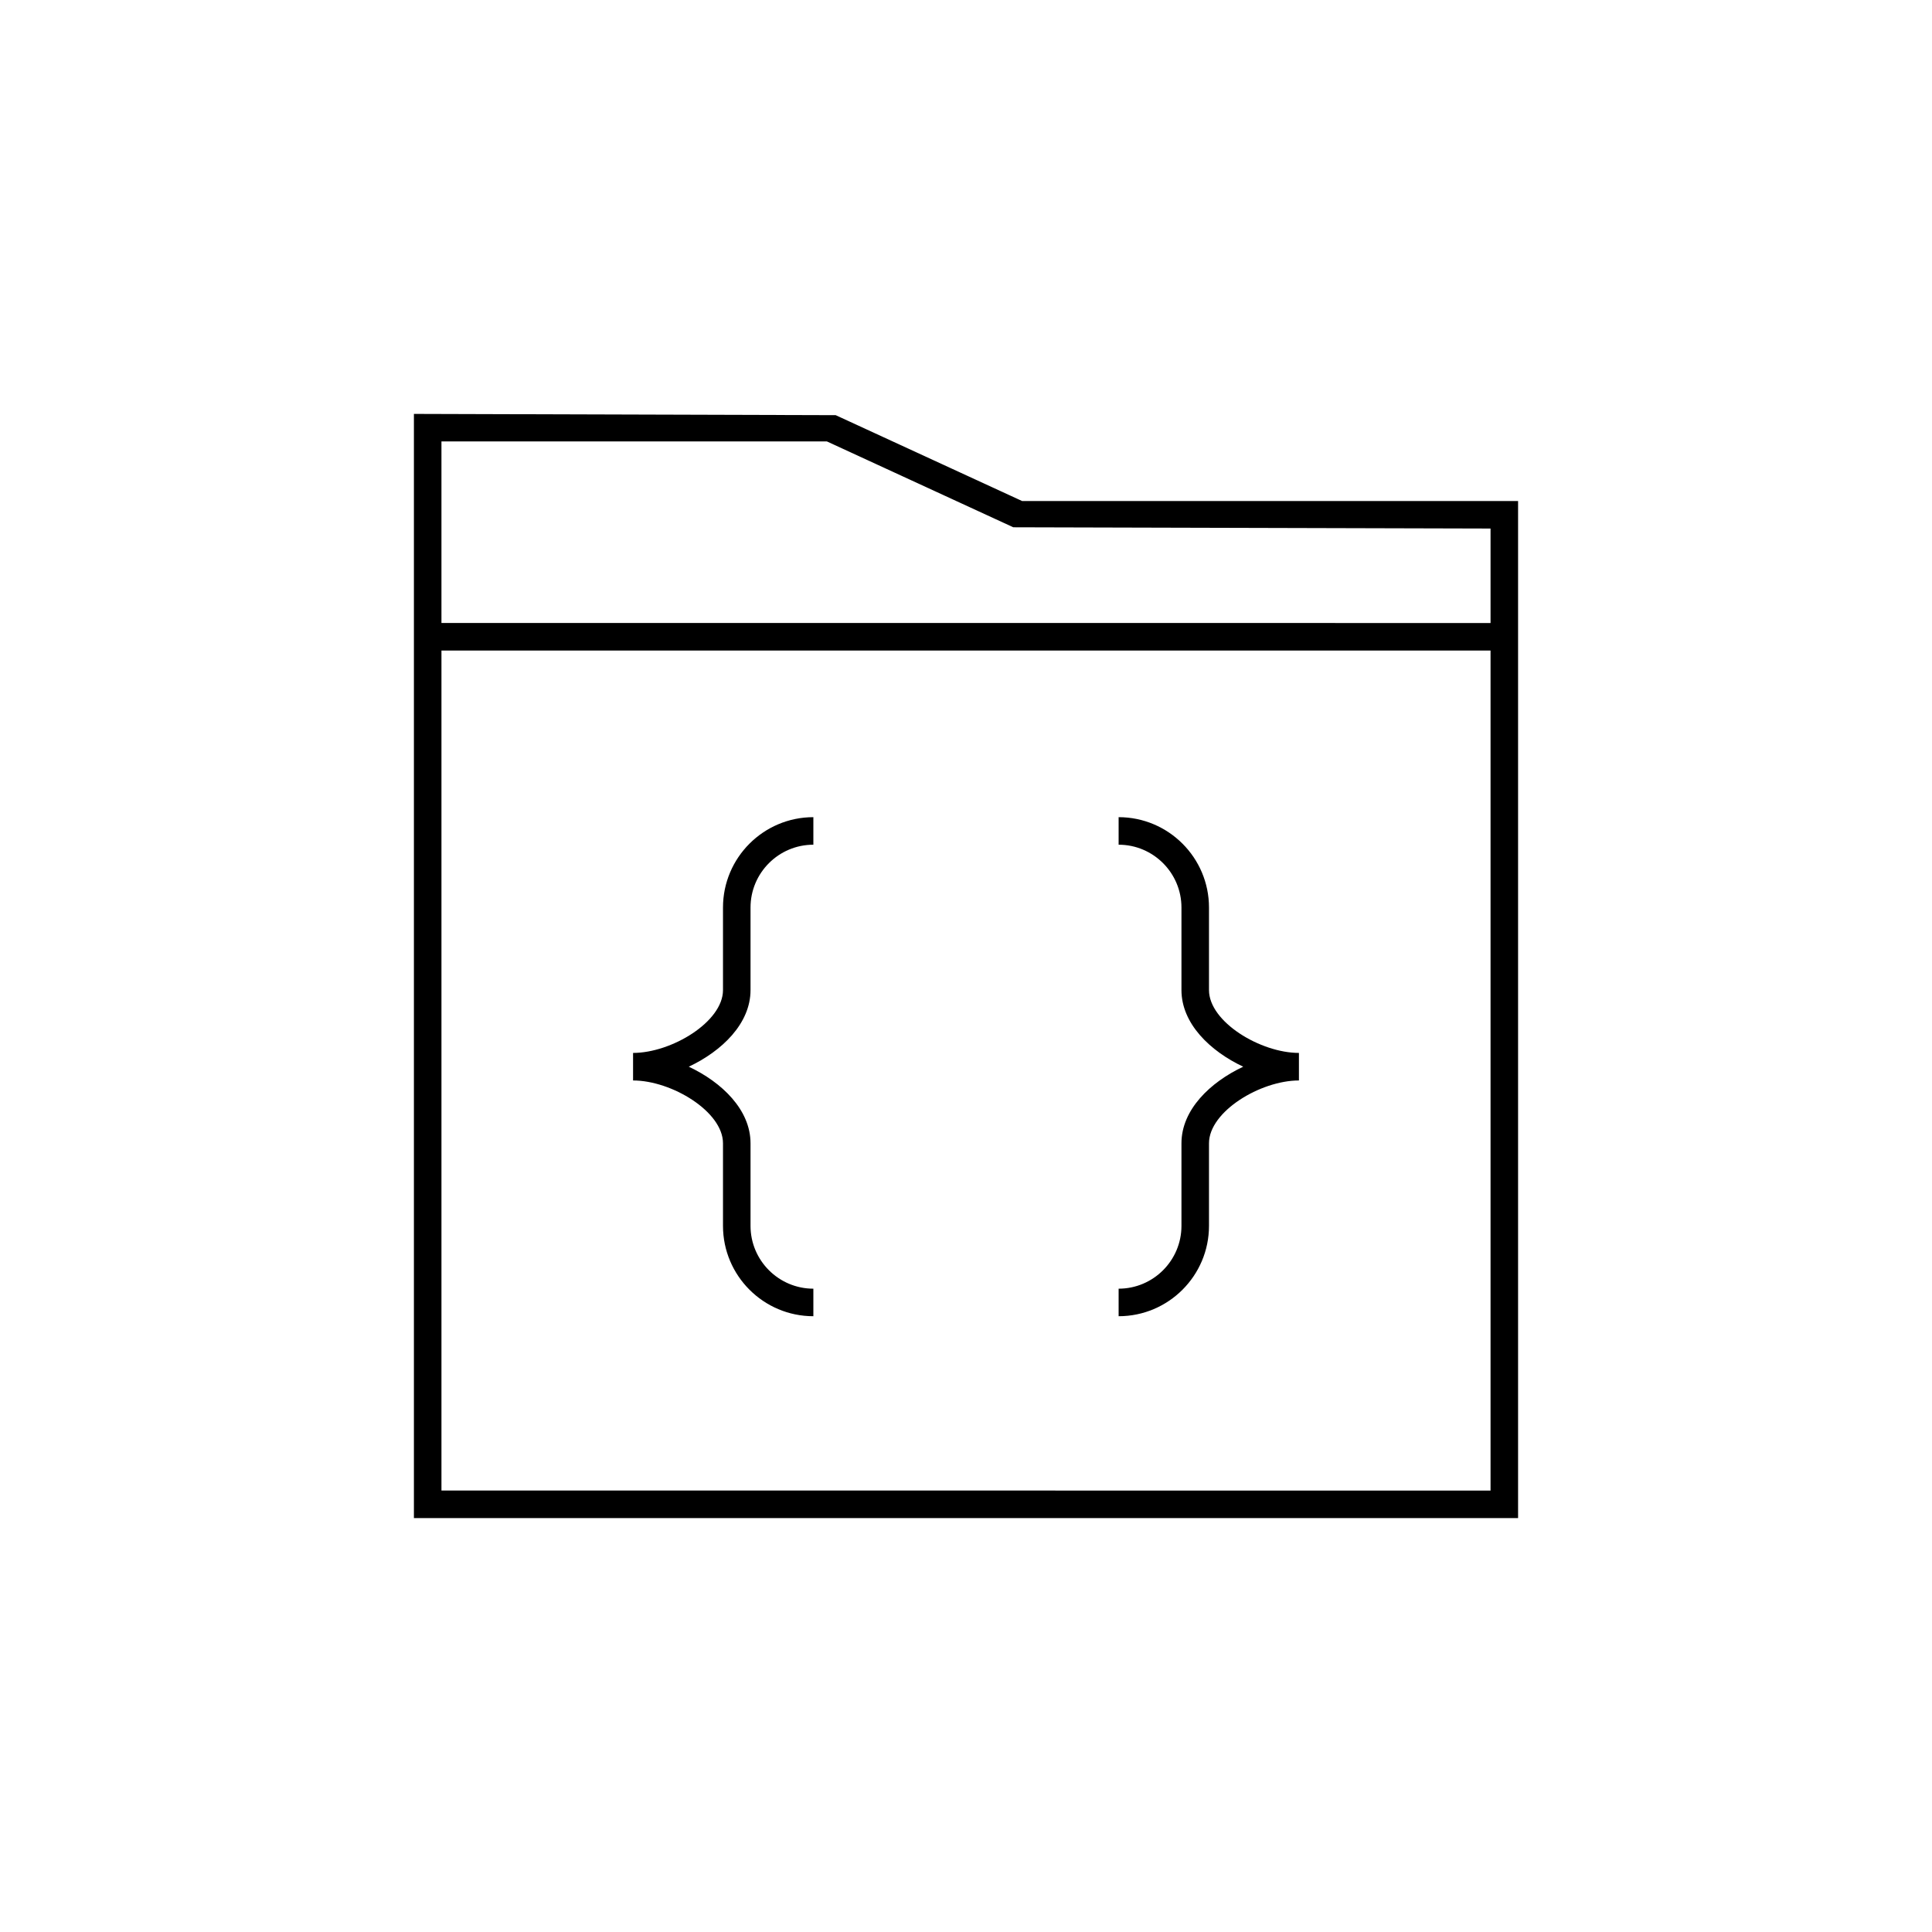 <?xml version="1.0" encoding="UTF-8"?><svg id="Layer_1" xmlns="http://www.w3.org/2000/svg" viewBox="0 0 350 350"><path d="m185.155,90.762l-33.761-15.55-76.41-.229v200.03l200.03.005V90.762h-89.86Zm84.872,179.267l-190.053-.005V117.848l190.053.005v152.176ZM79.973,112.86v-32.889h69.833l33.761,15.55,86.46.229v17.114l-190.053-.005Z"/><path d="m130.977,207.116v14.961c0,9.027,7.344,16.369,16.371,16.369v-4.989c-6.277,0-11.383-5.106-11.383-11.38v-14.961c0-6.07-5.199-11.059-11.186-13.874,5.987-2.817,11.186-7.806,11.186-13.879v-14.956c0-6.275,5.106-11.38,11.383-11.38v-4.989c-9.027,0-16.371,7.342-16.371,16.369v14.956c0,5.758-9.329,11.385-16.291,11.385v4.989c6.962,0,16.291,5.627,16.291,11.38Z"/><path d="m219.02,222.077v-14.961c0-5.753,9.329-11.38,16.293-11.38v-4.989c-6.964,0-16.293-5.627-16.293-11.385v-14.956c0-9.027-7.344-16.369-16.371-16.369v4.989c6.277,0,11.383,5.106,11.383,11.38v14.956c0,6.074,5.2,11.062,11.188,13.879-5.988,2.816-11.188,7.804-11.188,13.874v14.961c0,6.275-5.106,11.38-11.383,11.38v4.989c9.027,0,16.371-7.342,16.371-16.369Z"/></svg>